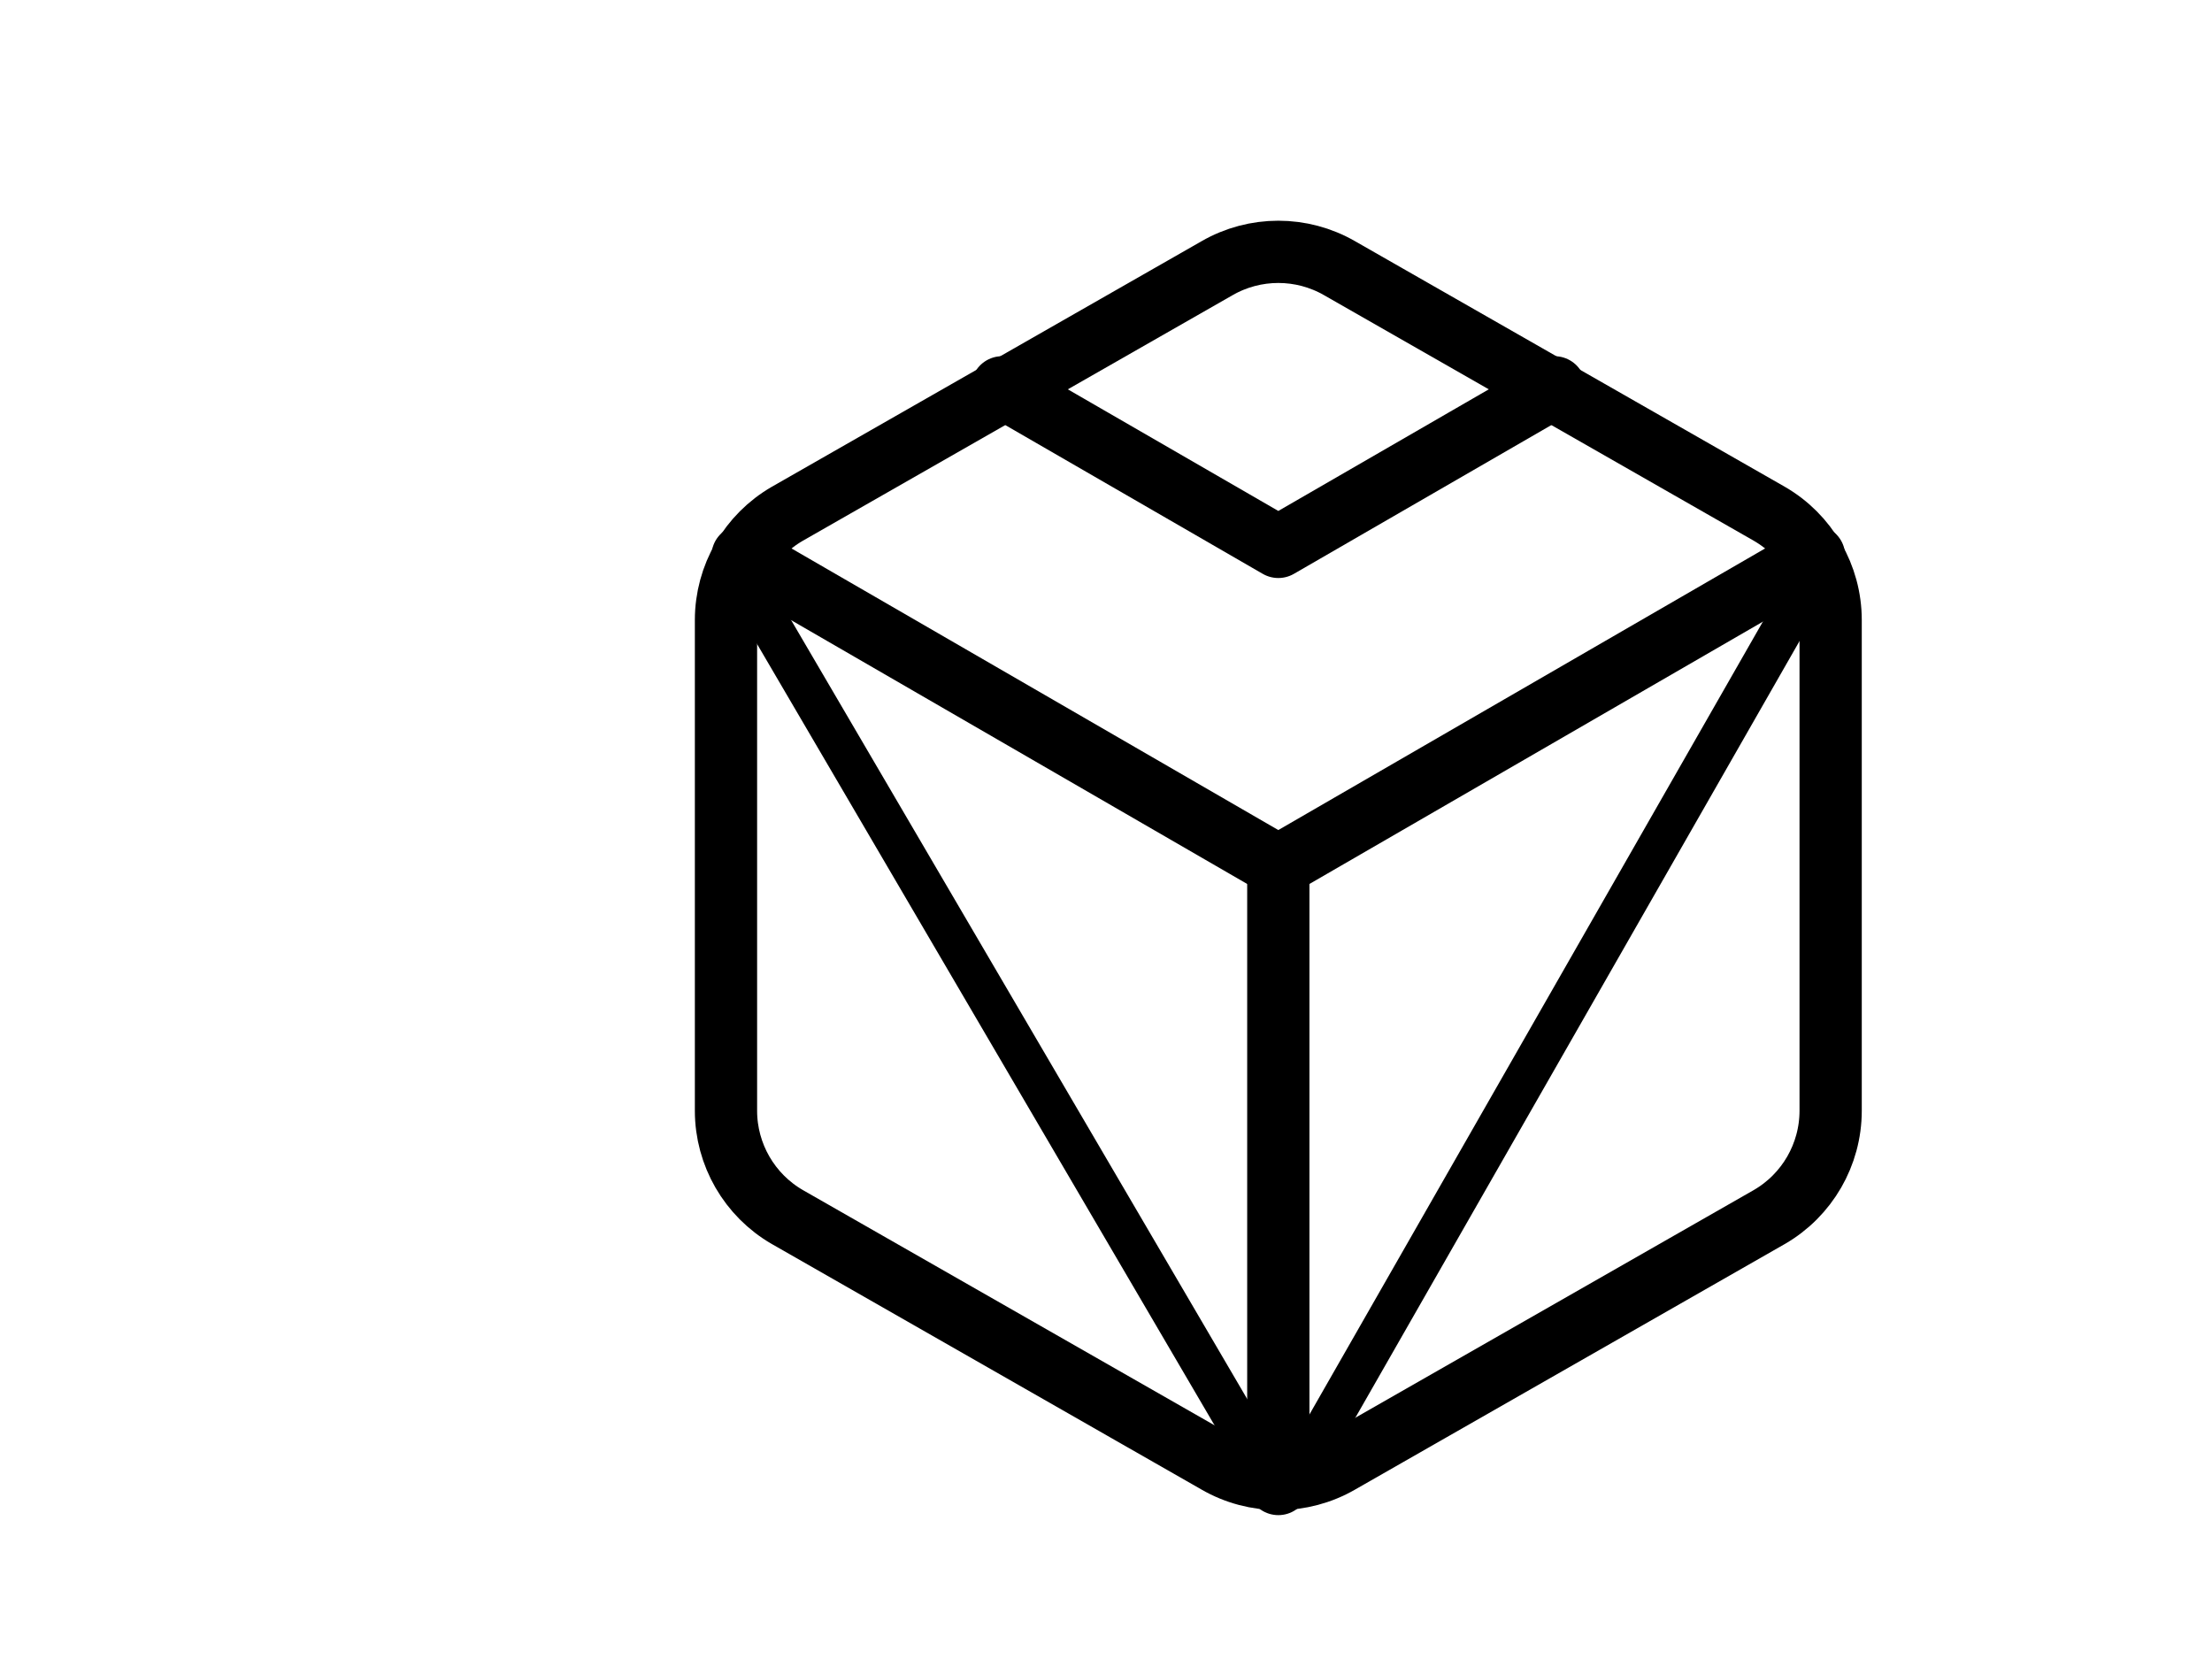 <?xml version="1.0" encoding="UTF-8" standalone="no"?>
<svg
   xmlns:dc="http://purl.org/dc/elements/1.1/"
   xmlns:cc="http://creativecommons.org/ns#"
   xmlns:rdf="http://www.w3.org/1999/02/22-rdf-syntax-ns#"
   xmlns:svg="http://www.w3.org/2000/svg"
   xmlns="http://www.w3.org/2000/svg"
   xmlns:sodipodi="http://sodipodi.sourceforge.net/DTD/sodipodi-0.dtd"
   xmlns:inkscape="http://www.inkscape.org/namespaces/inkscape"
   width="100%"
   height="100%"
   viewBox="0 0 800 600"
   version="1.1"
   xml:space="preserve"
   style="fill-rule:evenodd;clip-rule:evenodd;stroke-linecap:round;stroke-linejoin:round;"
   id="svg30"
   sodipodi:docname="logo.svg"
   inkscape:version="0.92.5 (2060ec1f9f, 2020-04-08)"><defs
     id="defs34" /><sodipodi:namedview
     pagecolor="#ffffff"
     bordercolor="#666666"
     borderopacity="1"
     objecttolerance="10"
     gridtolerance="10"
     guidetolerance="10"
     inkscape:pageopacity="0"
     inkscape:pageshadow="2"
     inkscape:window-width="1920"
     inkscape:window-height="1009"
     id="namedview32"
     showgrid="false"
     inkscape:zoom="0.98287843"
     inkscape:cx="146.09002"
     inkscape:cy="193.91062"
     inkscape:window-x="0"
     inkscape:window-y="0"
     inkscape:window-maximized="1"
     inkscape:current-layer="svg30" /><g
     id="g819"
     transform="matrix(1.501,0,0,1.501,-139.606,-129.991)"><path
       inkscape:connector-curvature="0"
       id="path2"
       style="fill:none;fill-rule:nonzero;stroke:#000000;stroke-width:15;stroke-miterlimit:4;stroke-dasharray:none"
       d="m 534.1,354.267 v -118.296 c -0.011,-10.542 -5.658,-20.311 -14.787,-25.581 l -103.509,-59.148 c -9.139,-5.277 -20.435,-5.277 -29.574,0 l -103.509,59.148 c -9.129,5.27 -14.776,15.039 -14.787,25.581 v 118.296 c 0.011,10.542 5.658,20.31 14.787,25.581 l 103.509,59.148 c 9.139,5.277 20.435,5.277 29.574,0 l 103.509,-59.148 c 9.129,-5.271 14.776,-15.039 14.787,-25.581 z" /><path
       inkscape:connector-curvature="0"
       id="path4"
       style="fill:none;fill-rule:nonzero;stroke:#000000;stroke-width:15;stroke-linecap:butt;stroke-miterlimit:4;stroke-dasharray:none"
       d="m 334.476,179.928 66.541,38.447 66.541,-38.447" /><path
       inkscape:connector-curvature="0"
       id="path8"
       style="fill:none;fill-rule:nonzero;stroke:#000000;stroke-width:15;stroke-linecap:butt;stroke-miterlimit:4;stroke-dasharray:none"
       d="m 271.927,220.593 129.09,74.674 129.09,-74.674" /><path
       inkscape:connector-curvature="0"
       id="path10"
       style="fill:none;fill-rule:nonzero;stroke:#000000;stroke-width:15;stroke-linecap:butt;stroke-miterlimit:4;stroke-dasharray:none"
       d="m 401.017,444.172 v -149.053" /></g><path
     style="fill:none;stroke:#000000;stroke-width:15;stroke-linecap:butt;stroke-linejoin:miter;stroke-opacity:1;stroke-miterlimit:4;stroke-dasharray:none"
     d="M 271.651,214.398 452.752,523.694"
     id="path839"
     inkscape:connector-curvature="0" /><path
     style="fill:none;stroke:#000000;stroke-width:15;stroke-linecap:butt;stroke-linejoin:miter;stroke-opacity:1;stroke-miterlimit:4;stroke-dasharray:none"
     d="M 474.118,525.728 652.166,214.398"
     id="path841"
     inkscape:connector-curvature="0" /></svg>